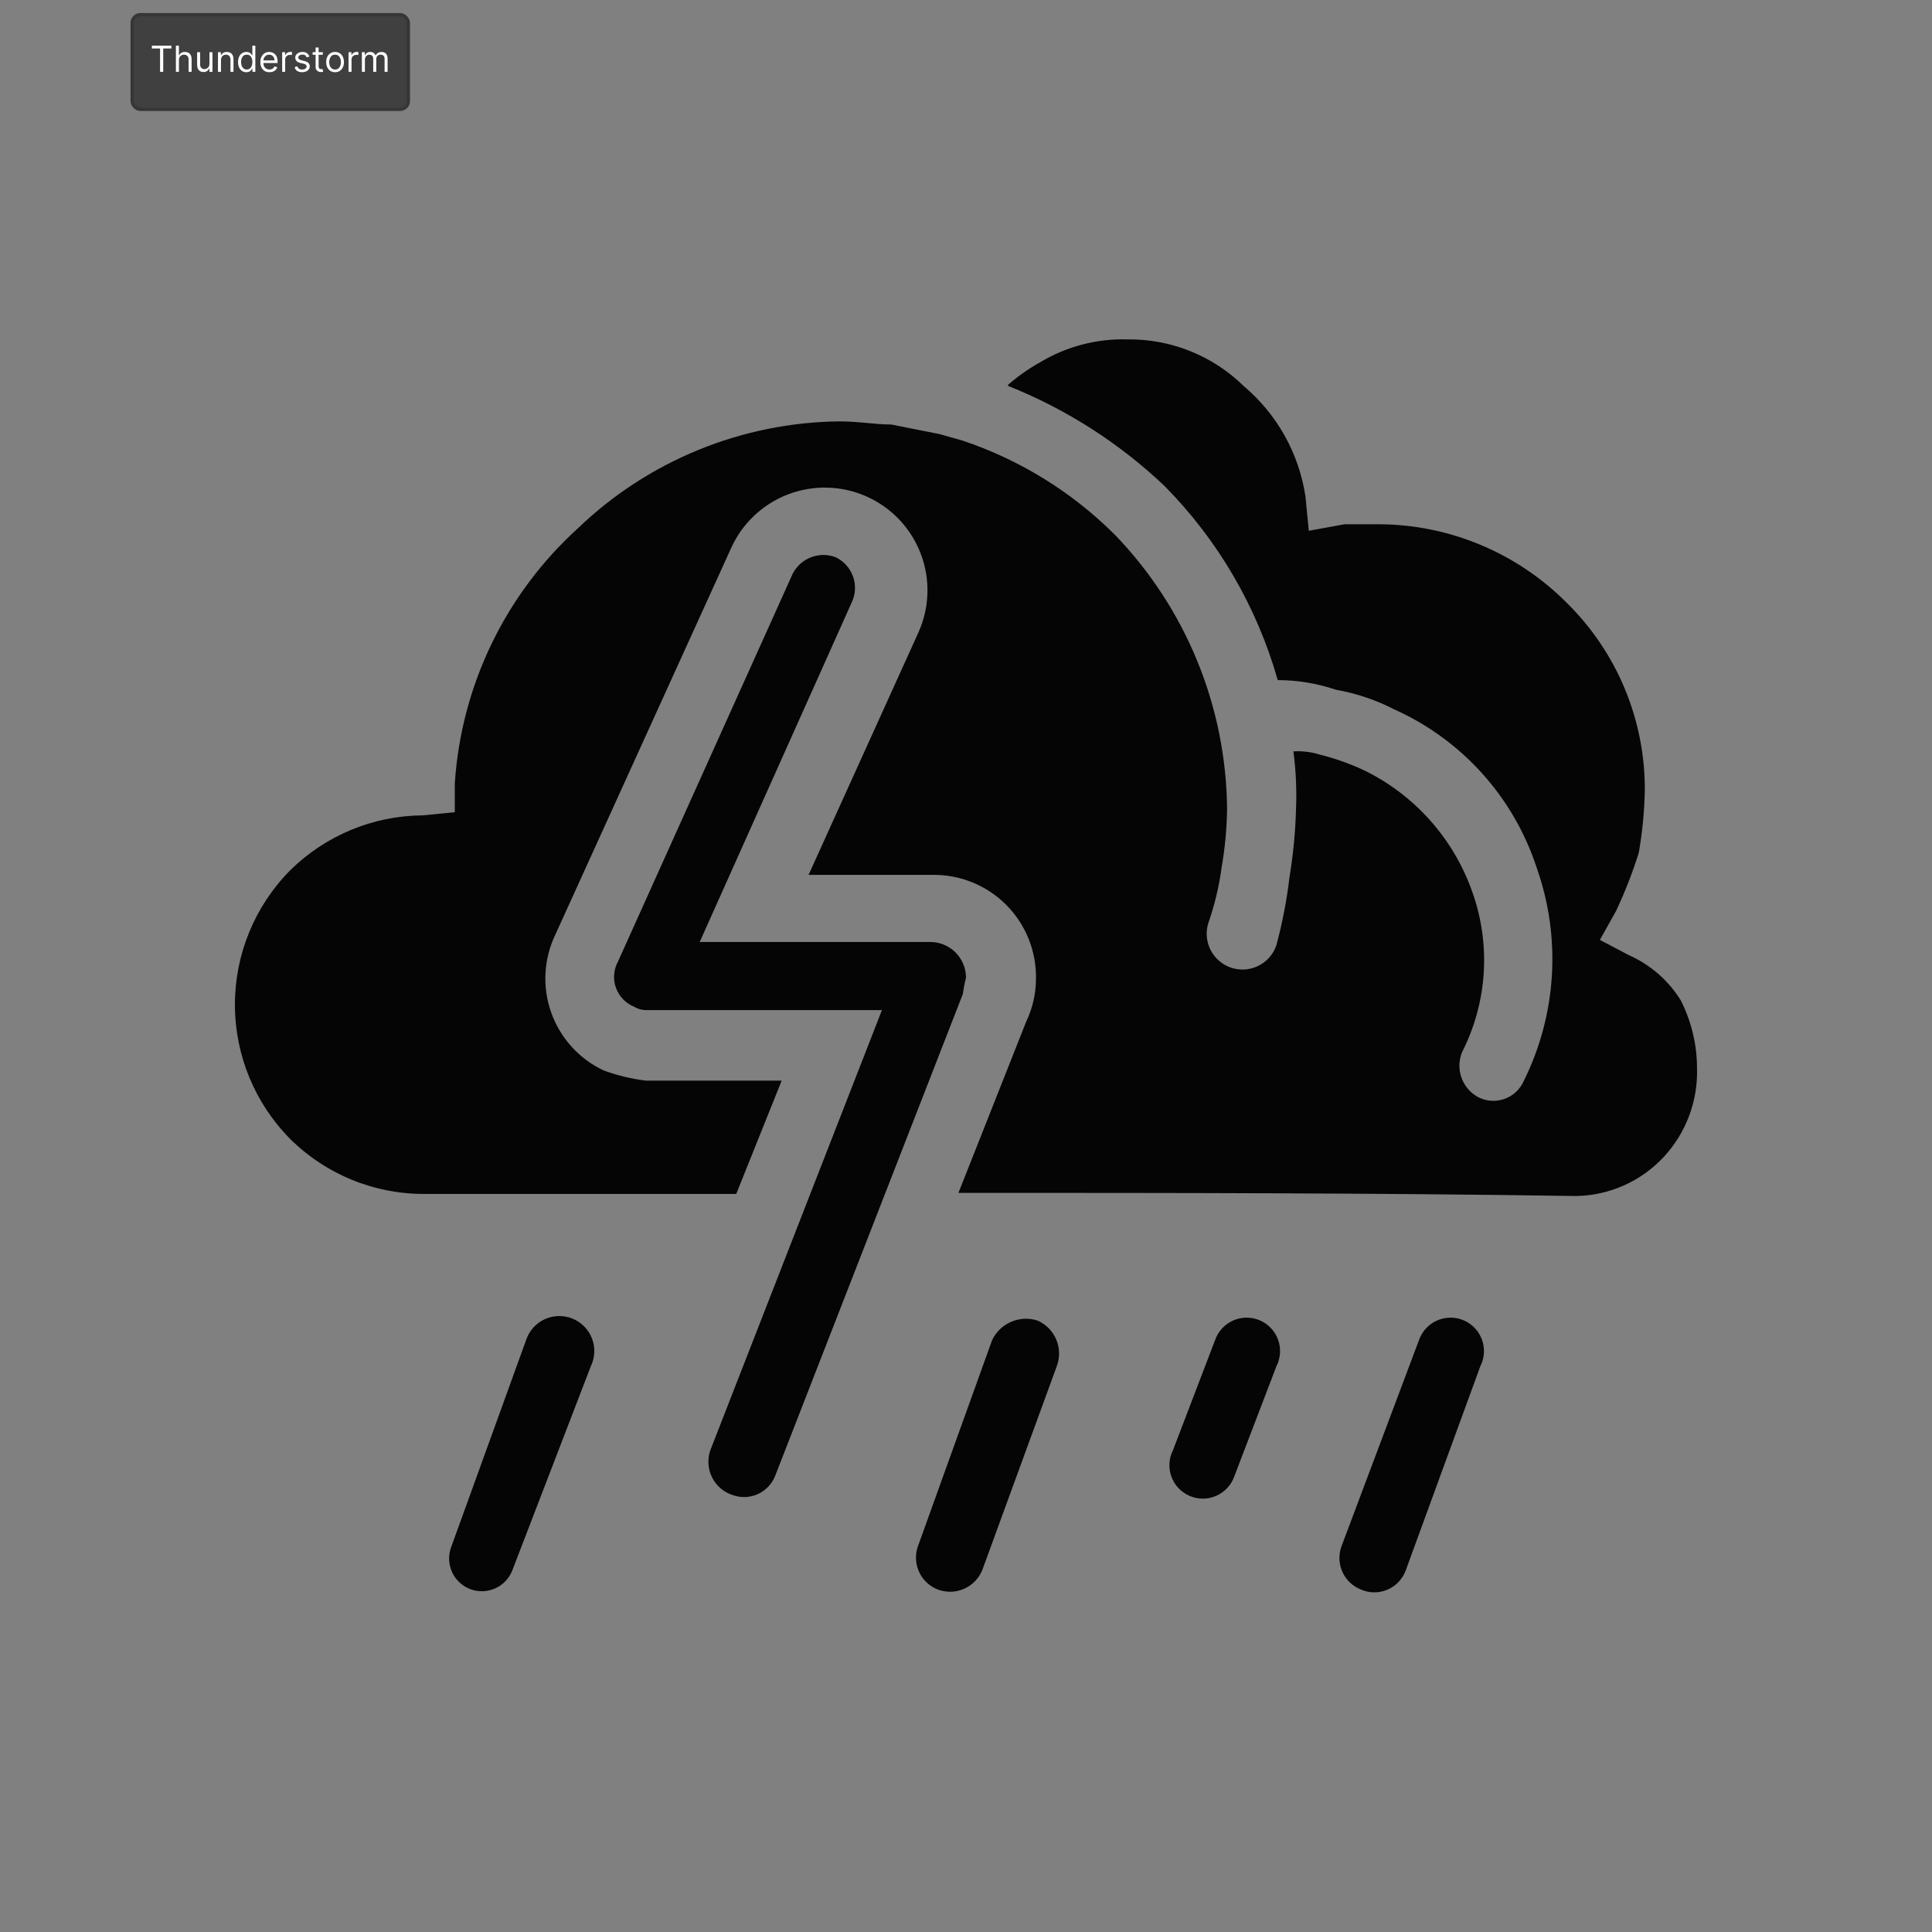 <svg width="592" height="592" viewBox="0 0 592 592" fill="none" xmlns="http://www.w3.org/2000/svg">
<rect x="0" y="0" width="592" height="592" fill="#808080" stroke="none"/>
<path d="M161.2 410.64C161.656 409.245 162.395 407.958 163.369 406.86C164.344 405.762 165.534 404.876 166.865 404.257C168.196 403.638 169.64 403.298 171.107 403.26C172.575 403.222 174.035 403.485 175.396 404.034C176.758 404.583 177.992 405.406 179.022 406.452C180.053 407.497 180.858 408.743 181.387 410.113C181.916 411.482 182.158 412.946 182.098 414.412C182.039 415.879 181.678 417.318 181.04 418.64L157.04 481.04C156.583 482.274 155.887 483.407 154.992 484.372C154.098 485.338 153.022 486.118 151.826 486.668C150.63 487.217 149.337 487.526 148.022 487.576C146.706 487.626 145.394 487.417 144.16 486.96C142.925 486.503 141.793 485.807 140.827 484.913C139.862 484.018 139.082 482.942 138.532 481.746C137.982 480.55 137.674 479.257 137.623 477.942C137.573 476.627 137.783 475.314 138.24 474.08L161.2 410.64ZM304 410.64C305.201 408.125 307.274 406.131 309.834 405.028C312.393 403.925 315.266 403.787 317.92 404.64C320.493 405.771 322.538 407.84 323.638 410.427C324.738 413.013 324.81 415.922 323.84 418.56L301.04 480.96C300.528 482.274 299.76 483.474 298.781 484.489C297.802 485.504 296.63 486.315 295.335 486.873C294.04 487.431 292.647 487.727 291.236 487.742C289.826 487.756 288.426 487.491 287.12 486.96C284.681 485.944 282.716 484.044 281.618 481.641C280.521 479.238 280.371 476.509 281.2 474L304 410.64ZM372.32 410.64C372.779 409.313 373.506 408.095 374.457 407.061C375.407 406.027 376.56 405.2 377.843 404.631C379.127 404.061 380.514 403.762 381.918 403.751C383.322 403.74 384.713 404.019 386.005 404.569C387.297 405.118 388.462 405.928 389.428 406.947C390.394 407.966 391.14 409.173 391.62 410.493C392.099 411.813 392.303 413.217 392.216 414.618C392.13 416.02 391.757 417.389 391.12 418.64L378.24 452.32C377.78 453.647 377.053 454.865 376.102 455.899C375.152 456.933 373.999 457.76 372.716 458.329C371.432 458.899 370.045 459.198 368.641 459.209C367.237 459.219 365.846 458.941 364.554 458.391C363.262 457.842 362.097 457.032 361.131 456.013C360.165 454.994 359.419 453.787 358.939 452.467C358.46 451.147 358.257 449.743 358.343 448.341C358.429 446.94 358.802 445.571 359.44 444.32L372.32 410.64ZM434.799 410.64C435.259 409.313 435.986 408.095 436.937 407.061C437.887 406.027 439.04 405.2 440.323 404.631C441.607 404.061 442.994 403.762 444.398 403.751C445.802 403.74 447.193 404.019 448.485 404.569C449.777 405.118 450.942 405.928 451.908 406.947C452.874 407.966 453.62 409.173 454.1 410.493C454.579 411.813 454.783 413.217 454.696 414.618C454.61 416.02 454.237 417.389 453.6 418.64L430.799 481.04C430.335 482.38 429.597 483.609 428.633 484.648C427.669 485.688 426.499 486.516 425.198 487.08C423.897 487.644 422.492 487.932 421.074 487.925C419.656 487.918 418.255 487.617 416.96 487.04C414.494 486.054 412.499 484.162 411.383 481.753C410.268 479.343 410.116 476.598 410.96 474.08L434.799 410.64ZM308.88 118.24C326.688 125.333 342.98 135.759 356.88 148.96C373.251 165.538 385.166 185.984 391.52 208.4C397.588 208.401 403.616 209.401 409.359 211.36C415.578 212.437 421.594 214.46 427.2 217.36C437.467 221.956 446.658 228.651 454.182 237.015C461.705 245.378 467.393 255.225 470.88 265.92C474.627 276.526 476.205 287.778 475.518 299.006C474.83 310.234 471.893 321.21 466.88 331.28C466.322 332.536 465.515 333.666 464.508 334.602C463.501 335.537 462.315 336.258 461.021 336.722C459.727 337.186 458.353 337.382 456.981 337.299C455.609 337.216 454.268 336.856 453.04 336.24C450.63 334.971 448.78 332.851 447.848 330.293C446.916 327.734 446.97 324.921 448 322.4C451.877 314.78 454.142 306.443 454.651 297.909C455.16 289.374 453.904 280.827 450.96 272.8C445.203 256.814 433.475 243.681 418.24 236.16C413.775 234.049 409.112 232.388 404.32 231.2C401.733 230.399 399.022 230.074 396.32 230.24C397.101 236.126 397.369 242.068 397.12 248C396.926 254.971 396.257 261.92 395.12 268.8C394.289 275.821 392.952 282.772 391.12 289.6C390.663 290.966 389.941 292.228 388.996 293.315C388.051 294.402 386.902 295.292 385.613 295.935C384.324 296.577 382.921 296.96 381.484 297.06C380.048 297.16 378.605 296.977 377.24 296.52C374.481 295.597 372.203 293.616 370.905 291.013C370.262 289.724 369.88 288.321 369.779 286.885C369.679 285.448 369.863 284.006 370.32 282.64C372.213 277.188 373.553 271.56 374.32 265.84C375.347 259.947 375.909 253.982 376 248C375.747 216.574 363.432 186.445 341.6 163.84C328.506 150.781 312.571 140.924 295.04 135.04L288 133.04L273.12 130.08C268.16 130.08 263.2 129.12 257.12 129.12C227.265 129.468 198.662 141.167 177.12 161.84C154.878 182.014 141.34 210.037 139.36 240V248.88L129.52 249.84C114.29 249.952 99.707 256.009 88.879 266.72C78.053 277.668 71.981 292.443 71.981 307.84C71.981 323.237 78.053 338.012 88.879 348.96C94.349 354.39 100.844 358.678 107.985 361.576C115.127 364.473 122.773 365.923 130.48 365.84H225.6L239.52 331.12H197.84C193.442 330.57 189.121 329.523 184.96 328C181.247 326.251 177.917 323.785 175.162 320.743C172.406 317.702 170.28 314.146 168.904 310.279C167.528 306.413 166.931 302.312 167.147 298.214C167.362 294.116 168.386 290.101 170.16 286.4L224 168C227.416 160.383 233.717 154.435 241.519 151.464C245.382 149.993 249.497 149.298 253.628 149.417C257.76 149.537 261.828 150.469 265.6 152.16C269.371 153.851 272.773 156.269 275.61 159.275C278.447 162.281 280.664 165.816 282.135 169.679C283.606 173.542 284.302 177.657 284.182 181.789C284.063 185.921 283.131 189.988 281.44 193.76L247.76 268.08H285.44C289.669 267.981 293.874 268.742 297.801 270.315C301.728 271.888 305.295 274.242 308.286 277.233C311.278 280.225 313.631 283.792 315.204 287.718C316.778 291.645 317.538 295.851 317.44 300.08C317.407 304.538 316.396 308.935 314.48 312.96L293.68 365.52C357.12 365.52 420.56 365.52 482.96 366.48C487.998 366.395 492.968 365.295 497.573 363.247C502.177 361.199 506.322 358.245 509.76 354.56C516.612 347.19 520.29 337.419 520 327.36C519.997 320.134 518.298 313.009 515.04 306.56C511.236 300.409 505.658 295.555 499.04 292.64L490.24 288L495.2 279.12C497.92 273.337 500.245 267.377 502.16 261.28C503.263 254.936 503.878 248.518 504 242.08C504.041 231.388 501.938 220.796 497.816 210.93C493.694 201.064 487.635 192.125 480 184.64C464.777 169.364 444.125 160.735 422.56 160.64H412L401.04 162.64L400 152C397.987 138.859 391.279 126.894 381.12 118.32C376.423 113.703 370.86 110.06 364.75 107.603C358.641 105.145 352.105 103.921 345.52 104C336.13 103.713 326.856 106.129 318.8 110.96C315.257 112.925 311.932 115.258 308.88 117.92V118.24Z" fill="#050505"/>
<path d="M242.48 176.72C243.499 174.149 245.486 172.079 248.014 170.957C250.543 169.836 253.41 169.75 256 170.72C257.245 171.303 258.361 172.127 259.285 173.144C260.208 174.161 260.921 175.352 261.383 176.646C261.844 177.94 262.044 179.313 261.971 180.685C261.899 182.057 261.555 183.401 260.96 184.64L214.4 288.64H284.8C286.26 288.608 287.711 288.868 289.068 289.404C290.426 289.941 291.663 290.743 292.706 291.764C293.749 292.785 294.578 294.004 295.144 295.35C295.71 296.695 296.001 298.14 296 299.6C295.581 301.233 295.261 302.889 295.04 304.56L237.52 452.24C236.552 454.698 234.671 456.686 232.27 457.789C229.87 458.892 227.136 459.025 224.64 458.16C223.256 457.736 221.972 457.036 220.866 456.102C219.76 455.168 218.854 454.02 218.204 452.727C217.554 451.433 217.172 450.022 217.082 448.577C216.992 447.132 217.196 445.684 217.68 444.32L270.24 309.52H198.24C196.861 309.556 195.5 309.195 194.32 308.48C193.032 307.961 191.869 307.175 190.906 306.174C189.944 305.173 189.204 303.98 188.735 302.673C188.267 301.366 188.08 299.974 188.188 298.59C188.296 297.205 188.695 295.859 189.36 294.64L242.48 176.72Z" fill="#050505"/>
<rect x="40" y="4" width="85.625" height="30" rx="3" fill="#404040"/>
<rect x="40.5" y="4.5" width="84.625" height="29" rx="2.5" stroke="black" stroke-opacity="0.149"/>
<path d="M46.531 14.859V14H52.531V14.859H50.016V22H49.047V14.859H46.531ZM54.823 18.391V22H53.901V14H54.823V16.938H54.901C55.042 16.628 55.253 16.381 55.534 16.199C55.818 16.014 56.196 15.922 56.667 15.922C57.076 15.922 57.434 16.004 57.741 16.168C58.048 16.329 58.287 16.578 58.456 16.914C58.628 17.247 58.714 17.672 58.714 18.188V22H57.792V18.25C57.792 17.773 57.668 17.405 57.421 17.145C57.176 16.881 56.836 16.75 56.401 16.75C56.099 16.75 55.828 16.814 55.589 16.941C55.352 17.069 55.164 17.255 55.026 17.5C54.891 17.745 54.823 18.042 54.823 18.391ZM64.182 19.547V16H65.103V22H64.182V20.984H64.119C63.978 21.289 63.76 21.548 63.463 21.762C63.166 21.973 62.791 22.078 62.338 22.078C61.963 22.078 61.63 21.996 61.338 21.832C61.046 21.665 60.817 21.415 60.65 21.082C60.484 20.746 60.4 20.323 60.4 19.812V16H61.322V19.75C61.322 20.188 61.445 20.537 61.69 20.797C61.937 21.057 62.252 21.188 62.635 21.188C62.864 21.188 63.097 21.129 63.334 21.012C63.574 20.895 63.774 20.715 63.935 20.473C64.1 20.23 64.182 19.922 64.182 19.547ZM67.714 18.391V22H66.792V16H67.683V16.938H67.761C67.901 16.633 68.115 16.388 68.401 16.203C68.688 16.016 69.058 15.922 69.511 15.922C69.917 15.922 70.272 16.005 70.577 16.172C70.882 16.336 71.119 16.586 71.288 16.922C71.457 17.255 71.542 17.677 71.542 18.188V22H70.62V18.25C70.62 17.779 70.498 17.412 70.253 17.148C70.008 16.883 69.672 16.75 69.245 16.75C68.951 16.75 68.688 16.814 68.456 16.941C68.227 17.069 68.046 17.255 67.913 17.5C67.78 17.745 67.714 18.042 67.714 18.391ZM75.492 22.125C74.992 22.125 74.551 21.999 74.168 21.746C73.785 21.491 73.486 21.131 73.269 20.668C73.053 20.202 72.945 19.651 72.945 19.016C72.945 18.385 73.053 17.838 73.269 17.375C73.486 16.912 73.787 16.553 74.172 16.301C74.557 16.048 75.003 15.922 75.508 15.922C75.898 15.922 76.207 15.987 76.434 16.117C76.663 16.245 76.837 16.391 76.957 16.555C77.079 16.716 77.174 16.849 77.242 16.953H77.32V14H78.242V22H77.352V21.078H77.242C77.174 21.188 77.078 21.326 76.953 21.492C76.828 21.656 76.65 21.803 76.418 21.934C76.186 22.061 75.878 22.125 75.492 22.125ZM75.617 21.297C75.987 21.297 76.299 21.201 76.555 21.008C76.81 20.812 77.004 20.543 77.137 20.199C77.269 19.853 77.336 19.453 77.336 19C77.336 18.552 77.271 18.16 77.141 17.824C77.01 17.486 76.818 17.223 76.562 17.035C76.307 16.845 75.992 16.75 75.617 16.75C75.227 16.75 74.901 16.85 74.641 17.051C74.383 17.249 74.189 17.518 74.059 17.859C73.931 18.198 73.867 18.578 73.867 19C73.867 19.427 73.932 19.815 74.062 20.164C74.195 20.51 74.391 20.787 74.648 20.992C74.909 21.195 75.232 21.297 75.617 21.297ZM82.574 22.125C81.996 22.125 81.497 21.997 81.078 21.742C80.662 21.484 80.34 21.125 80.113 20.664C79.889 20.201 79.777 19.662 79.777 19.047C79.777 18.432 79.889 17.891 80.113 17.422C80.34 16.951 80.655 16.583 81.059 16.32C81.465 16.055 81.939 15.922 82.481 15.922C82.793 15.922 83.102 15.974 83.406 16.078C83.711 16.182 83.988 16.352 84.238 16.586C84.488 16.818 84.688 17.125 84.836 17.508C84.984 17.891 85.059 18.362 85.059 18.922V19.312H80.434V18.516H84.121C84.121 18.177 84.053 17.875 83.918 17.609C83.785 17.344 83.595 17.134 83.348 16.98C83.103 16.827 82.814 16.75 82.481 16.75C82.113 16.75 81.796 16.841 81.527 17.023C81.262 17.203 81.057 17.438 80.914 17.727C80.771 18.016 80.699 18.326 80.699 18.656V19.188C80.699 19.641 80.777 20.025 80.934 20.34C81.092 20.652 81.312 20.891 81.594 21.055C81.875 21.216 82.202 21.297 82.574 21.297C82.816 21.297 83.035 21.263 83.231 21.195C83.428 21.125 83.599 21.021 83.742 20.883C83.885 20.742 83.996 20.568 84.074 20.359L84.965 20.609C84.871 20.912 84.713 21.177 84.492 21.406C84.271 21.633 83.997 21.81 83.672 21.938C83.346 22.062 82.981 22.125 82.574 22.125ZM86.461 22V16H87.352V16.906H87.414C87.523 16.609 87.721 16.369 88.008 16.184C88.294 15.999 88.617 15.906 88.977 15.906C89.044 15.906 89.129 15.908 89.231 15.91C89.332 15.913 89.409 15.917 89.461 15.922V16.859C89.43 16.852 89.358 16.84 89.246 16.824C89.137 16.806 89.021 16.797 88.898 16.797C88.607 16.797 88.346 16.858 88.117 16.98C87.891 17.1 87.711 17.267 87.578 17.48C87.448 17.691 87.383 17.932 87.383 18.203V22H86.461ZM94.804 17.344L93.976 17.578C93.924 17.44 93.847 17.306 93.745 17.176C93.646 17.043 93.511 16.934 93.339 16.848C93.167 16.762 92.947 16.719 92.679 16.719C92.311 16.719 92.005 16.803 91.761 16.973C91.519 17.139 91.397 17.352 91.397 17.609C91.397 17.838 91.481 18.02 91.647 18.152C91.814 18.285 92.075 18.396 92.429 18.484L93.319 18.703C93.856 18.833 94.255 19.033 94.519 19.301C94.782 19.566 94.913 19.909 94.913 20.328C94.913 20.672 94.814 20.979 94.616 21.25C94.421 21.521 94.147 21.734 93.796 21.891C93.444 22.047 93.035 22.125 92.569 22.125C91.957 22.125 91.451 21.992 91.05 21.727C90.649 21.461 90.395 21.073 90.288 20.562L91.163 20.344C91.246 20.667 91.404 20.909 91.636 21.07C91.87 21.232 92.176 21.312 92.554 21.312C92.983 21.312 93.325 21.221 93.577 21.039C93.832 20.854 93.96 20.633 93.96 20.375C93.96 20.167 93.887 19.992 93.741 19.852C93.595 19.708 93.371 19.602 93.069 19.531L92.069 19.297C91.52 19.167 91.116 18.965 90.858 18.691C90.603 18.415 90.476 18.07 90.476 17.656C90.476 17.318 90.571 17.018 90.761 16.758C90.954 16.497 91.215 16.293 91.546 16.145C91.879 15.996 92.257 15.922 92.679 15.922C93.272 15.922 93.739 16.052 94.077 16.312C94.418 16.573 94.66 16.917 94.804 17.344ZM98.91 16V16.781H95.801V16H98.91ZM96.707 14.562H97.629V20.281C97.629 20.542 97.667 20.737 97.742 20.867C97.82 20.995 97.919 21.081 98.039 21.125C98.162 21.167 98.29 21.188 98.426 21.188C98.527 21.188 98.611 21.182 98.676 21.172C98.741 21.159 98.793 21.148 98.832 21.141L99.019 21.969C98.957 21.992 98.87 22.016 98.758 22.039C98.646 22.065 98.504 22.078 98.332 22.078C98.072 22.078 97.816 22.022 97.566 21.91C97.319 21.798 97.113 21.628 96.949 21.398C96.788 21.169 96.707 20.88 96.707 20.531V14.562ZM102.67 22.125C102.128 22.125 101.653 21.996 101.244 21.738C100.838 21.48 100.52 21.12 100.291 20.656C100.064 20.193 99.951 19.651 99.951 19.031C99.951 18.406 100.064 17.861 100.291 17.395C100.52 16.928 100.838 16.566 101.244 16.309C101.653 16.051 102.128 15.922 102.67 15.922C103.212 15.922 103.686 16.051 104.092 16.309C104.501 16.566 104.818 16.928 105.045 17.395C105.274 17.861 105.389 18.406 105.389 19.031C105.389 19.651 105.274 20.193 105.045 20.656C104.818 21.12 104.501 21.48 104.092 21.738C103.686 21.996 103.212 22.125 102.67 22.125ZM102.67 21.297C103.081 21.297 103.42 21.191 103.686 20.98C103.951 20.77 104.148 20.492 104.275 20.148C104.403 19.805 104.467 19.432 104.467 19.031C104.467 18.63 104.403 18.256 104.275 17.91C104.148 17.564 103.951 17.284 103.686 17.07C103.42 16.857 103.081 16.75 102.67 16.75C102.258 16.75 101.92 16.857 101.654 17.07C101.389 17.284 101.192 17.564 101.064 17.91C100.937 18.256 100.873 18.63 100.873 19.031C100.873 19.432 100.937 19.805 101.064 20.148C101.192 20.492 101.389 20.77 101.654 20.98C101.92 21.191 102.258 21.297 102.67 21.297ZM106.796 22V16H107.687V16.906H107.749C107.858 16.609 108.056 16.369 108.343 16.184C108.629 15.999 108.952 15.906 109.312 15.906C109.379 15.906 109.464 15.908 109.565 15.91C109.667 15.913 109.744 15.917 109.796 15.922V16.859C109.765 16.852 109.693 16.84 109.581 16.824C109.472 16.806 109.356 16.797 109.233 16.797C108.942 16.797 108.681 16.858 108.452 16.98C108.226 17.1 108.046 17.267 107.913 17.48C107.783 17.691 107.718 17.932 107.718 18.203V22H106.796ZM110.889 22V16H111.779V16.938H111.857C111.982 16.617 112.184 16.369 112.463 16.191C112.742 16.012 113.076 15.922 113.467 15.922C113.863 15.922 114.192 16.012 114.455 16.191C114.721 16.369 114.928 16.617 115.076 16.938H115.139C115.292 16.628 115.523 16.381 115.83 16.199C116.137 16.014 116.506 15.922 116.936 15.922C117.472 15.922 117.911 16.09 118.252 16.426C118.593 16.759 118.764 17.279 118.764 17.984V22H117.842V17.984C117.842 17.542 117.721 17.225 117.479 17.035C117.236 16.845 116.951 16.75 116.623 16.75C116.201 16.75 115.874 16.878 115.643 17.133C115.411 17.385 115.295 17.706 115.295 18.094V22H114.357V17.891C114.357 17.549 114.247 17.275 114.025 17.066C113.804 16.855 113.519 16.75 113.17 16.75C112.93 16.75 112.706 16.814 112.498 16.941C112.292 17.069 112.126 17.246 111.998 17.473C111.873 17.697 111.811 17.956 111.811 18.25V22H110.889Z" fill="white"/>
</svg>
